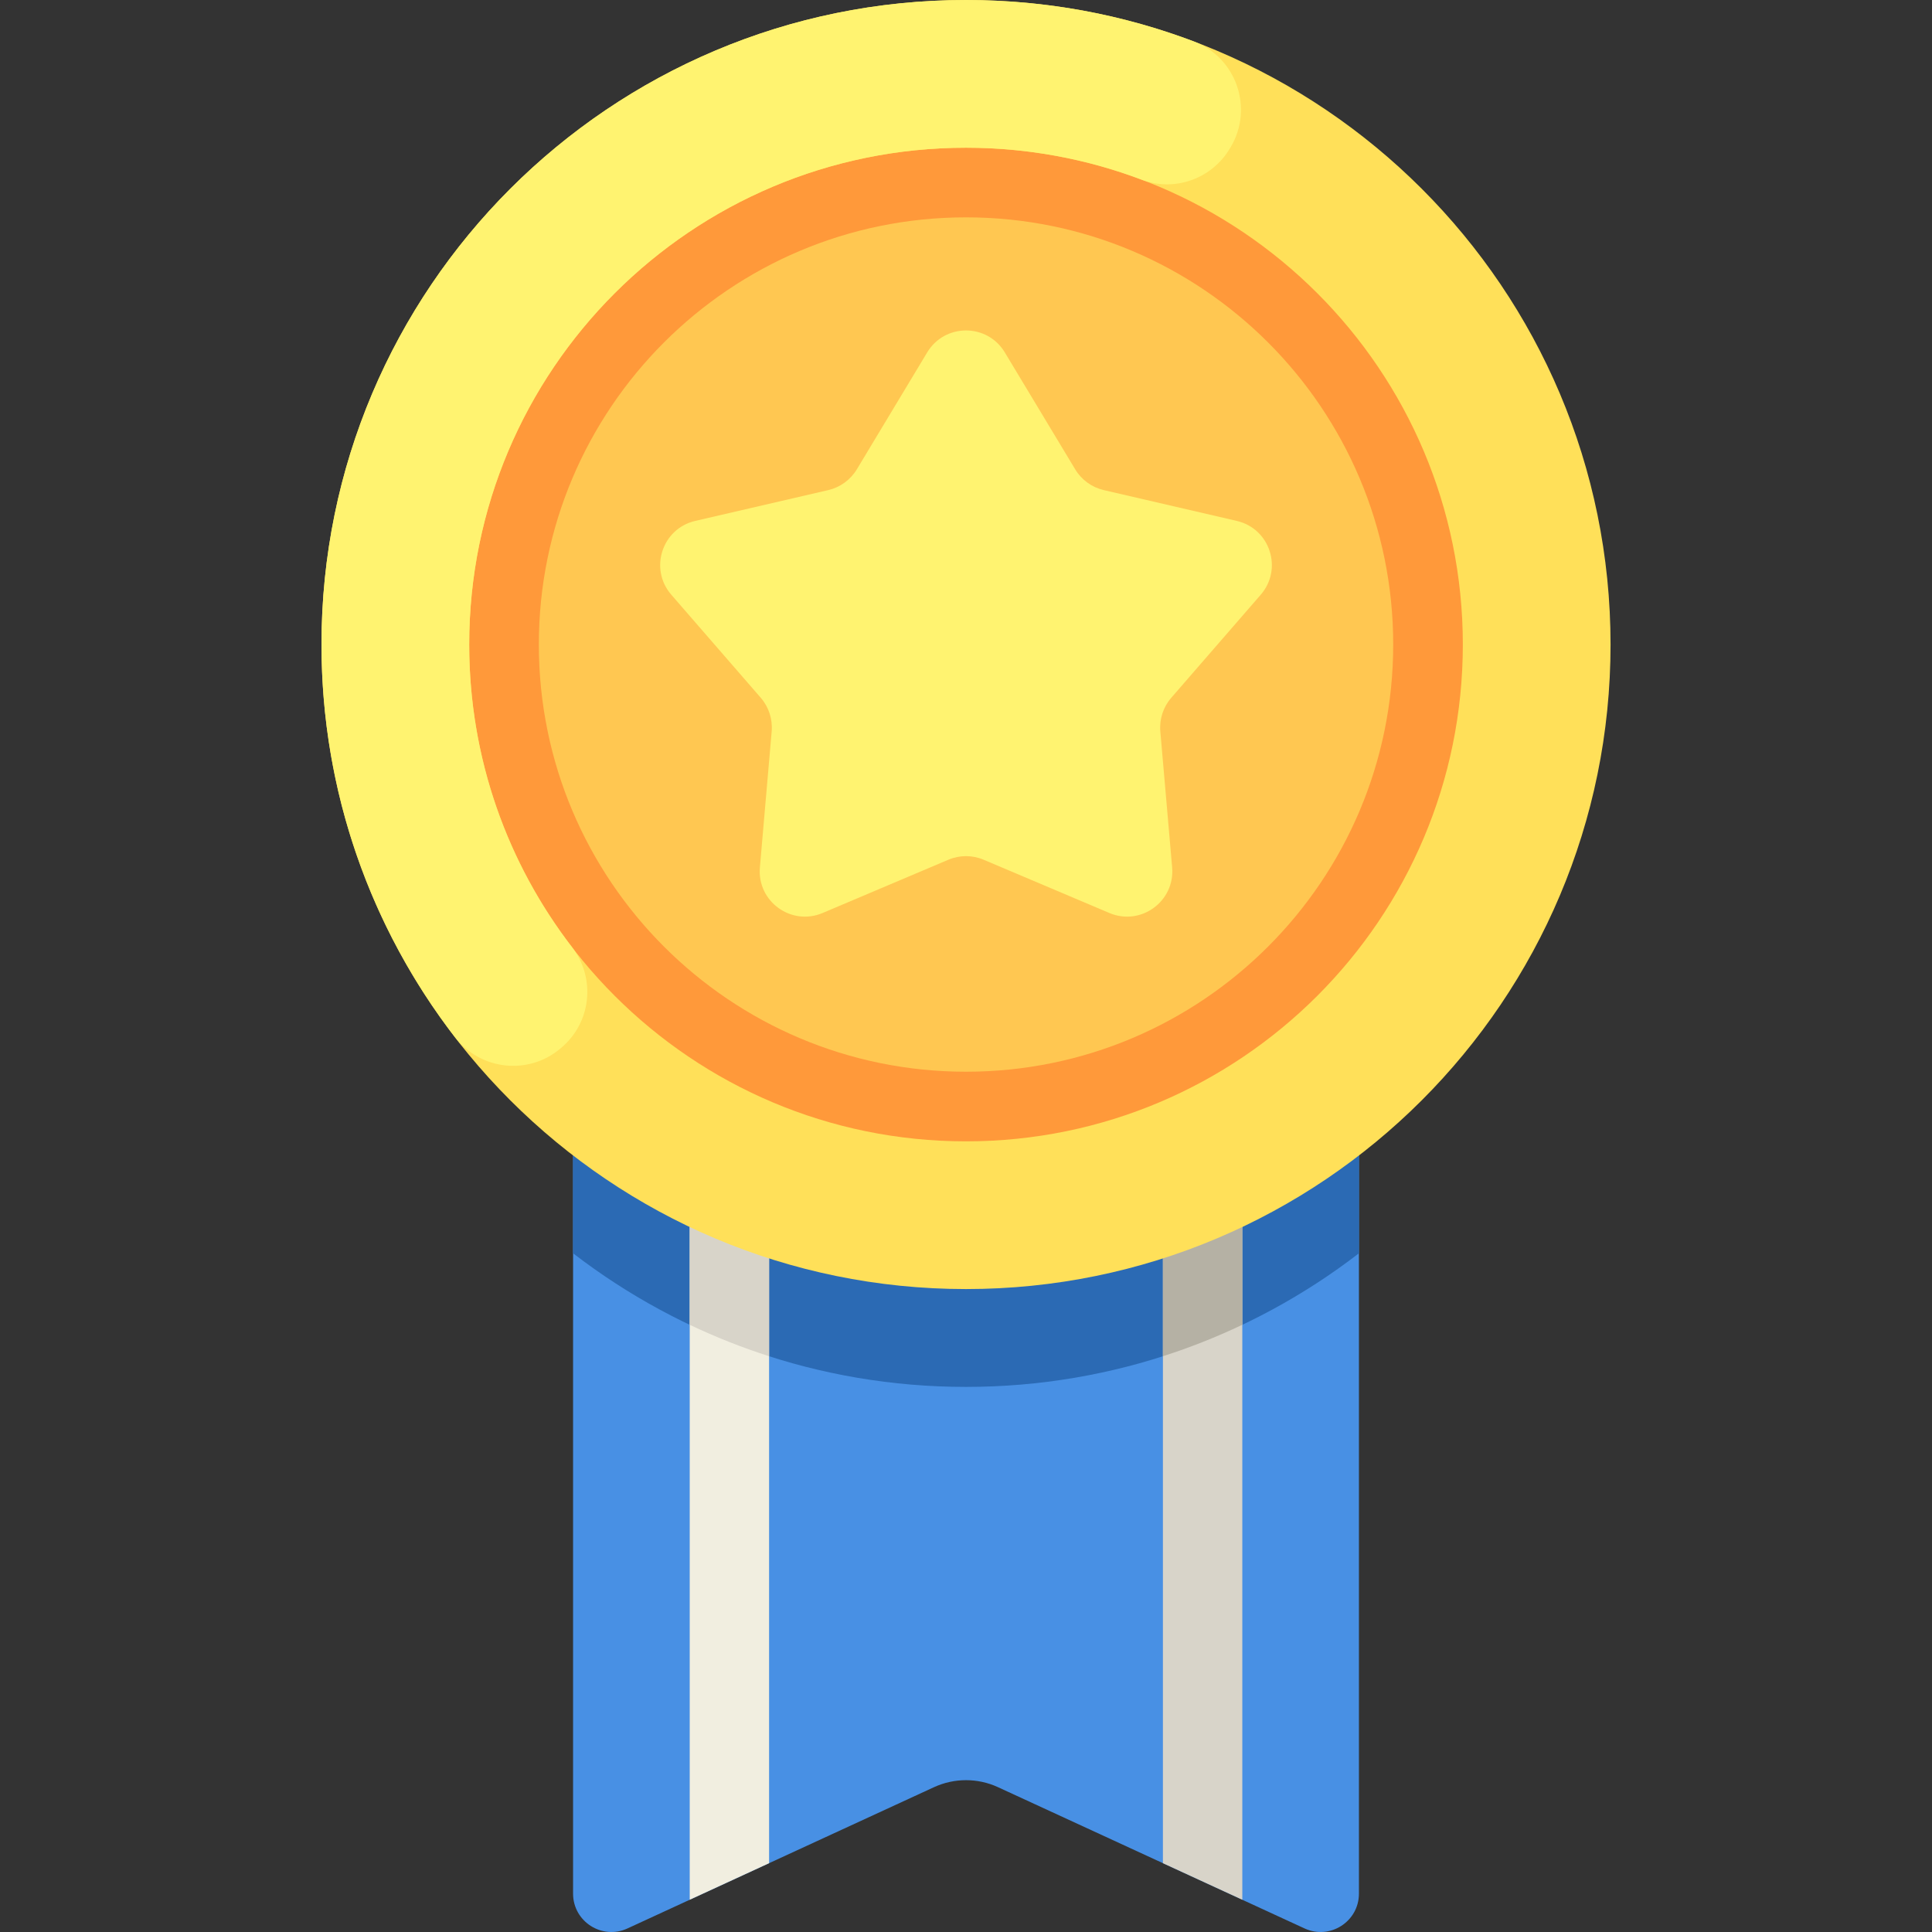 <svg width="50" height="50" viewBox="0 0 50 50" fill="none" xmlns="http://www.w3.org/2000/svg">
<rect x="0" y="0" width="50" height="50" fill="#333333" stroke="none"/>
<g clip-path="url(#clip0)">
<path d="M35.169 25.785V49.007C35.169 49.73 34.419 50.211 33.762 49.908L25.83 46.253C25.304 46.01 24.697 46.01 24.17 46.253L16.239 49.908C15.581 50.211 14.831 49.73 14.831 49.007V25.785H35.169Z" fill="#4890E4"/>
<path d="M35.169 25.785V32.435C32.355 34.603 28.827 35.893 25 35.893C21.173 35.893 17.646 34.603 14.831 32.435V25.785H35.169Z" fill="#2B6AB4"/>
<path d="M19.904 25.785V48.219L17.85 49.165V25.785H19.904Z" fill="#F1EEE0"/>
<path d="M17.85 25.785H19.904V35.099C19.198 34.873 18.511 34.6 17.85 34.285V25.785Z" fill="#D8D4C9"/>
<path d="M32.151 25.785V49.165L30.096 48.219V25.785H32.151Z" fill="#D8D4C9"/>
<path d="M32.151 25.785V34.285C31.489 34.6 30.803 34.873 30.096 35.099V25.785H32.151Z" fill="#B5B1A4"/>
<path d="M25 33.361C34.213 33.361 41.681 25.893 41.681 16.681C41.681 7.468 34.213 0 25 0C15.788 0 8.32 7.468 8.32 16.681C8.32 25.893 15.788 33.361 25 33.361Z" fill="#FFE059"/>
<path d="M25 29.538C32.101 29.538 37.858 23.781 37.858 16.68C37.858 9.58 32.101 3.823 25 3.823C17.899 3.823 12.143 9.58 12.143 16.68C12.143 23.781 17.899 29.538 25 29.538Z" fill="#FF993A"/>
<path d="M25 27.736C31.106 27.736 36.056 22.786 36.056 16.68C36.056 10.575 31.106 5.625 25 5.625C18.895 5.625 13.945 10.575 13.945 16.68C13.945 22.786 18.895 27.736 25 27.736Z" fill="#FFC751"/>
<path d="M24.543 22.25L21.29 23.628C20.477 23.973 19.589 23.328 19.666 22.448L19.971 18.928C19.998 18.612 19.896 18.298 19.689 18.059L17.373 15.391C16.794 14.724 17.133 13.68 17.993 13.481L21.435 12.684C21.744 12.612 22.011 12.418 22.175 12.146L23.996 9.12C24.452 8.363 25.549 8.363 26.004 9.12L27.826 12.146C27.989 12.418 28.256 12.612 28.566 12.684L32.007 13.481C32.868 13.68 33.207 14.724 32.628 15.391L30.312 18.059C30.104 18.298 30.002 18.612 30.029 18.928L30.335 22.448C30.411 23.328 29.523 23.973 28.71 23.628L25.457 22.25C25.165 22.126 24.835 22.126 24.543 22.25Z" fill="#FFF370"/>
<path d="M14.521 27.12C15.301 26.47 15.426 25.321 14.807 24.517C13.137 22.347 12.143 19.63 12.143 16.68C12.143 9.579 17.9 3.823 25 3.823C26.601 3.823 28.133 4.116 29.547 4.651C30.404 4.975 31.369 4.624 31.834 3.834C31.841 3.823 31.847 3.812 31.854 3.801C32.449 2.792 31.992 1.486 30.896 1.072C29.063 0.379 27.076 0 25 0C15.788 0 8.32 7.468 8.32 16.681C8.32 20.503 9.606 24.025 11.77 26.838C12.428 27.694 13.663 27.836 14.492 27.145L14.521 27.12Z" fill="#FFF370"/>
</g>
<defs>
<clipPath id="clip0">
<rect width="50" height="50" fill="white"/>
</clipPath>
</defs>
</svg>
